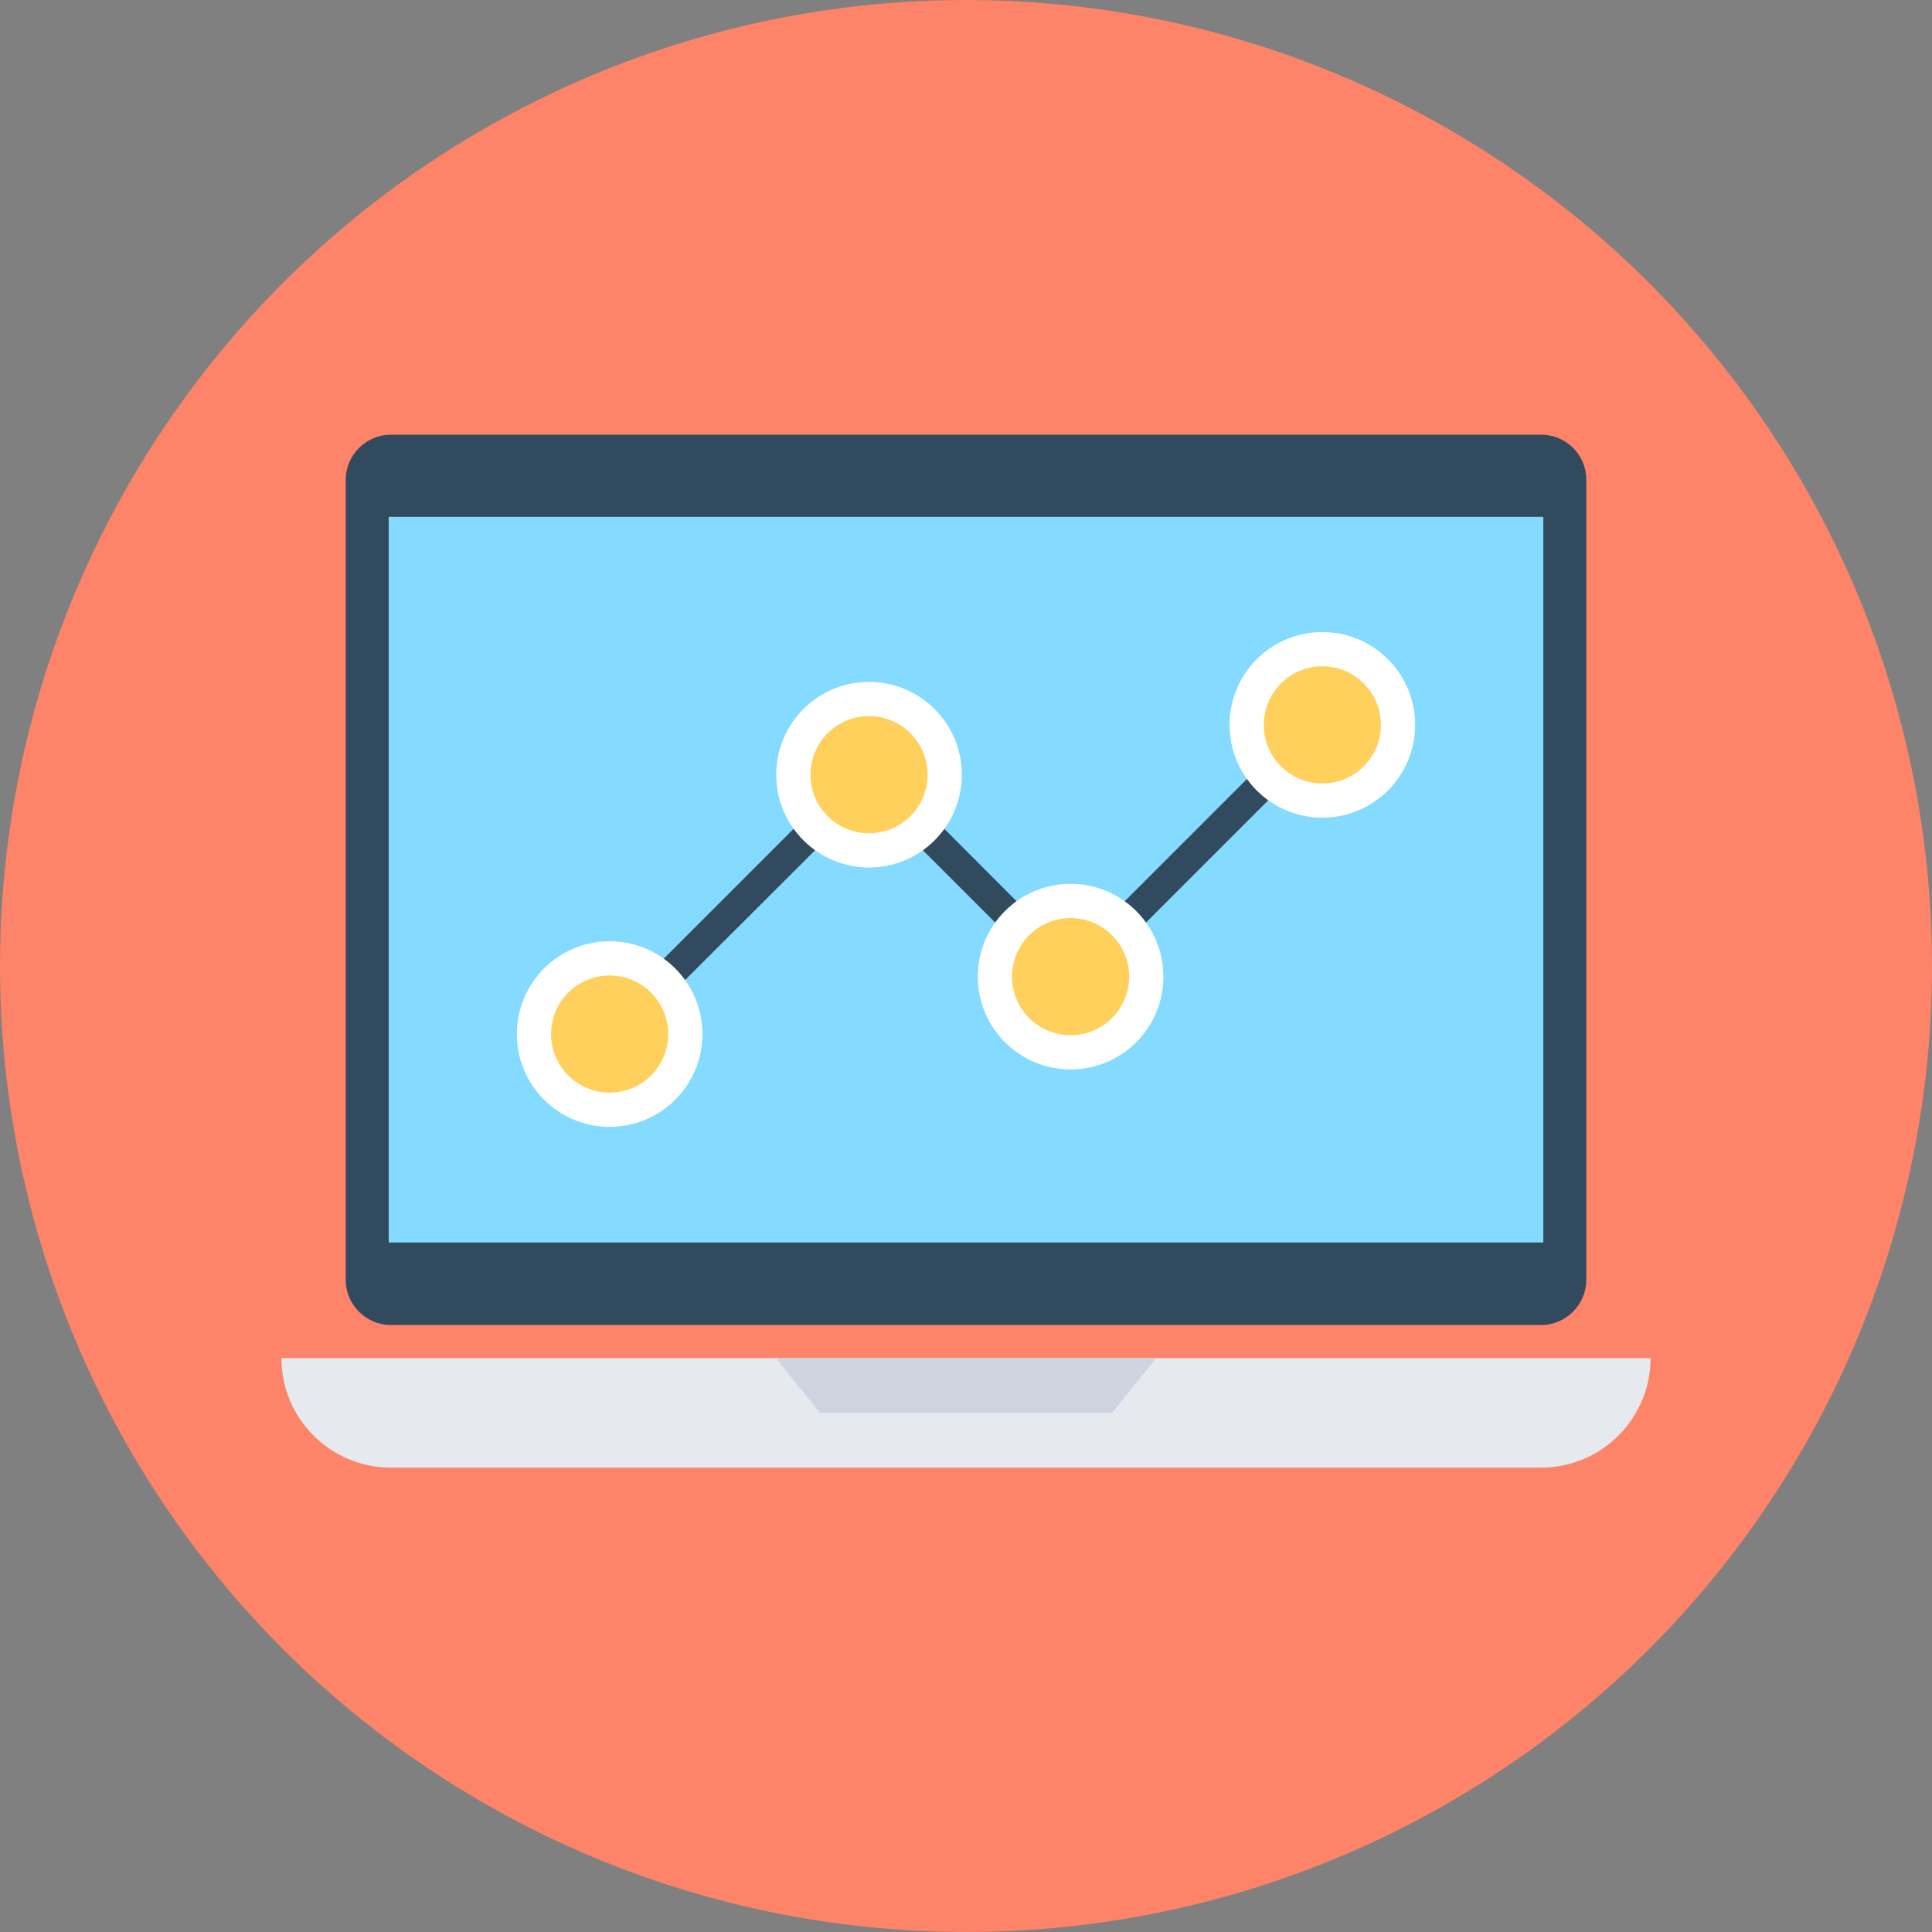<?xml version="1.0" encoding="iso-8859-1"?>
<!-- Generator: Adobe Illustrator 19.0.0, SVG Export Plug-In . SVG Version: 6.00 Build 0)  -->
<svg xmlns="http://www.w3.org/2000/svg" xmlns:xlink="http://www.w3.org/1999/xlink" version="1.1" id="Layer_1" x="0px" y="0px" viewBox="0 0 508 508" style="enable-background:new 0 0 508 508;" xml:space="preserve">
<rect x="0" y="0" width="508" height="508" fill="#808080" stroke="none"/>
<circle style="fill:#FD8469;" cx="254" cy="254" r="254"/>
<path style="fill:#324A5E;" d="M405.2,114.3H102.8c-6.5,0-11.9,5.3-11.9,11.9v210.3c0,6.5,5.3,11.9,11.9,11.9h302.4  c6.5,0,11.9-5.3,11.9-11.9V126.1C417.1,119.6,411.8,114.3,405.2,114.3z"/>
<rect x="102.2" y="135.9" style="fill:#84DBFF;" width="303.6" height="190.8"/>
<path style="fill:#E6E9EE;" d="M74,357.1c0,15.9,12.9,28.8,28.8,28.8h302.4c15.9,0,28.8-12.9,28.8-28.8H74z"/>
<polygon style="fill:#CED5E0;" points="292.4,371.5 215.6,371.5 204,357.1 304,357.1 "/>
<polygon style="fill:#324A5E;" points="163.1,274.7 157.5,269.1 228.5,198.1 281.5,251.2 344.9,187.8 350.5,193.4 281.5,262.4   228.5,209.4 "/>
<circle style="fill:#FFFFFF;" cx="347.7" cy="190.6" r="24.4"/>
<circle style="fill:#FFD05B;" cx="347.7" cy="190.6" r="15.4"/>
<circle style="fill:#FFFFFF;" cx="281.5" cy="256.8" r="24.4"/>
<circle style="fill:#FFD05B;" cx="281.5" cy="256.8" r="15.4"/>
<circle style="fill:#FFFFFF;" cx="228.5" cy="203.7" r="24.4"/>
<circle style="fill:#FFD05B;" cx="228.5" cy="203.7" r="15.4"/>
<circle style="fill:#FFFFFF;" cx="160.3" cy="271.9" r="24.4"/>
<circle style="fill:#FFD05B;" cx="160.3" cy="271.9" r="15.4"/>
<g>
</g>
<g>
</g>
<g>
</g>
<g>
</g>
<g>
</g>
<g>
</g>
<g>
</g>
<g>
</g>
<g>
</g>
<g>
</g>
<g>
</g>
<g>
</g>
<g>
</g>
<g>
</g>
<g>
</g>
</svg>
